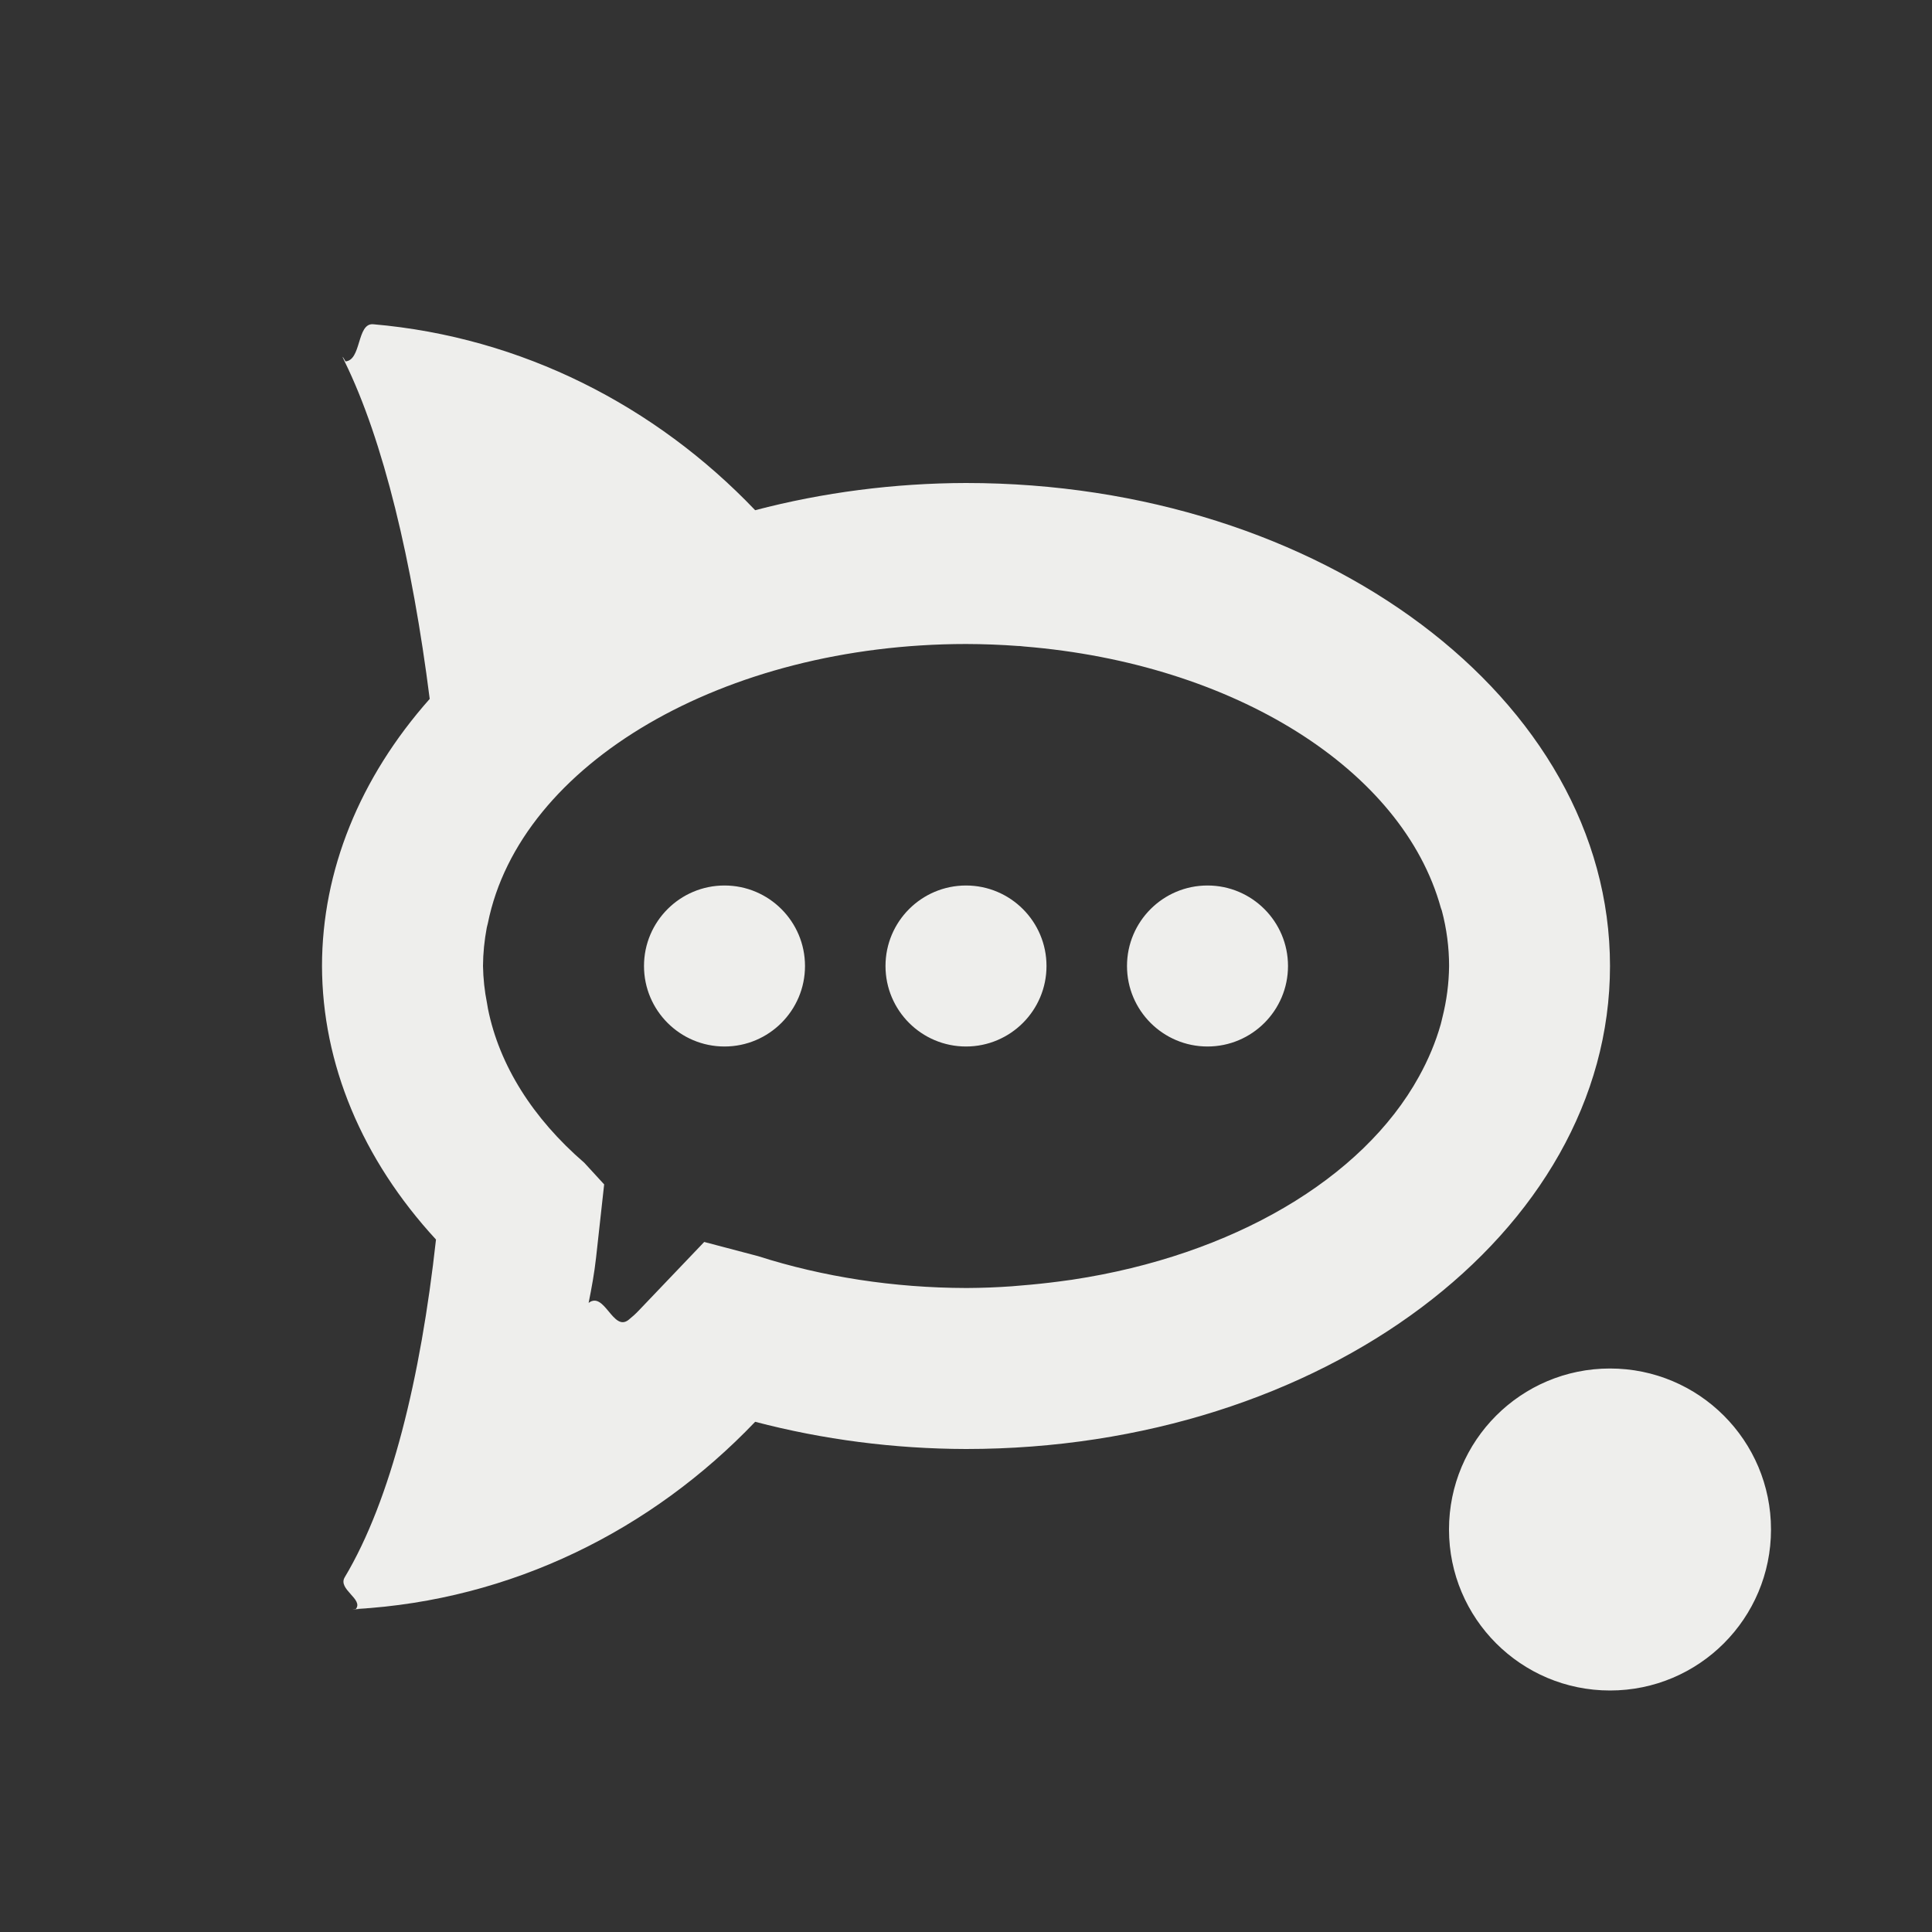<?xml version="1.0" encoding="UTF-8" standalone="no"?>
<svg
   width="24"
   height="24"
   version="1.1"
   id="svg7"
   sodipodi:docname="rocketchat-tray-dot.svg"
   inkscape:version="1.1.2 (0a00cf5339, 2022-02-04)"
   xmlns:inkscape="http://www.inkscape.org/namespaces/inkscape"
   xmlns:sodipodi="http://sodipodi.sourceforge.net/DTD/sodipodi-0.dtd"
   xmlns="http://www.w3.org/2000/svg"
   xmlns:svg="http://www.w3.org/2000/svg">
  <rect width="100%" height="100%" fill="#333333" stroke="none"/>
  <sodipodi:namedview
     id="namedview9"
     pagecolor="#ffffff"
     bordercolor="#666666"
     borderopacity="1.0"
     inkscape:pageshadow="2"
     inkscape:pageopacity="0.0"
     inkscape:pagecheckerboard="0"
     showgrid="false"
     inkscape:zoom="31.5"
     inkscape:cx="12"
     inkscape:cy="12"
     inkscape:window-width="1880"
     inkscape:window-height="966"
     inkscape:window-x="0"
     inkscape:window-y="29"
     inkscape:window-maximized="1"
     inkscape:current-layer="svg7" />
  <defs
     id="defs3">
    <style
       id="current-color-scheme"
       type="text/css">
   .ColorScheme-Text { color:#eeeeec; } .ColorScheme-Highlight { color:#367bf0; } .ColorScheme-NeutralText { color:#ffcc44; } .ColorScheme-PositiveText { color:#3db47e; } .ColorScheme-NegativeText { color:#dd4747; }
  </style>
  </defs>
  <path
     style="fill:currentColor"
     class="ColorScheme-Text"
     d="m 4.281,4.49 c 0.098,0.144 -0.089,-0.182 0,0 C 4.763,5.471 5.122,6.978 5.338,8.682 4.466,9.665 4.001,10.819 4,12 c 0.003,1.214 0.496,2.399 1.416,3.398 -0.19,1.72 -0.558,3.232 -1.134,4.196 -0.089,0.149 0.237,0.272 0.138,0.394 0.141,0 -0.139,0.008 0,0 C 6.354,19.878 8.095,19.009 9.381,17.662 10.223,17.883 11.108,17.998 12,18 16.418,18 20,15.314 20,12 20,8.686 16.418,6 12,6 11.108,6.002 10.223,6.117 9.381,6.338 8.143,5.041 6.484,4.188 4.637,4.028 4.427,4.009 4.495,4.49 4.281,4.49 Z M 12,8 c 0.218,5.574e-4 0.436,0.009 0.652,0.025 0.004,3.41e-4 0.009,-3.48e-4 0.014,0 0.019,0.002 0.038,0.004 0.057,0.006 2.605,0.212 4.702,1.527 5.176,3.248 0.003,0.011 0.009,0.022 0.012,0.033 0.06,0.227 0.09,0.457 0.09,0.688 -0.002,0.215 -0.03,0.43 -0.084,0.643 -0.007,0.027 -0.012,0.055 -0.02,0.082 -0.063,0.222 -0.154,0.439 -0.271,0.65 -0.701,1.272 -2.319,2.221 -4.301,2.521 -0.004,6.36e-4 -0.008,0.001 -0.012,0.002 -0.01,0.001 -0.021,0.003 -0.031,0.004 -0.16,0.023 -0.321,0.042 -0.482,0.057 -0.078,0.007 -0.156,0.014 -0.234,0.02 -0.182,0.013 -0.365,0.02 -0.549,0.021 H 12.006 12 c -0.895,-0.002 -1.778,-0.138 -2.584,-0.396 L 8.748,15.428 7.934,16.281 c -0.039,0.041 -0.081,0.079 -0.125,0.114 -0.193,0.156 -0.3,-0.361 -0.497,-0.21 0.032,-0.214 -0.041,0.207 0,0 0.037,-0.183 0.071,-0.368 0.093,-0.566 l 0.1,-0.906 -0.246,-0.268 c -0.644,-0.556 -1.057,-1.216 -1.197,-1.912 -0.005,-0.023 -0.007,-0.047 -0.012,-0.07 C 6.019,12.309 6.003,12.155 6,12 c 0.001,-0.159 0.017,-0.318 0.047,-0.477 0.004,-0.019 0.01,-0.038 0.014,-0.057 C 6.461,9.483 8.998,8.002 12,8 Z m -3,3 c -0.552,0 -1,0.448 -1,1 0,0.552 0.448,1 1,1 0.552,0 1,-0.448 1,-1 0,-0.552 -0.448,-1 -1,-1 z m 3,0 c -0.552,0 -1,0.448 -1,1 0,0.552 0.448,1 1,1 0.552,0 1,-0.448 1,-1 0,-0.552 -0.448,-1 -1,-1 z m 3,0 c -0.552,0 -1,0.448 -1,1 0,0.552 0.448,1 1,1 0.552,0 1,-0.448 1,-1 0,-0.552 -0.448,-1 -1,-1 z m 5,6 c -1.105,0 -2,0.895 -2,2 0,1.105 0.895,2 2,2 1.105,0 2,-0.895 2,-2 0,-1.105 -0.895,-2 -2,-2 z"
     id="path5"
     sodipodi:nodetypes="cscccscsccsccsccscccccccccccccccccccscscccccccccssssssssssssssssssss" />
</svg>
